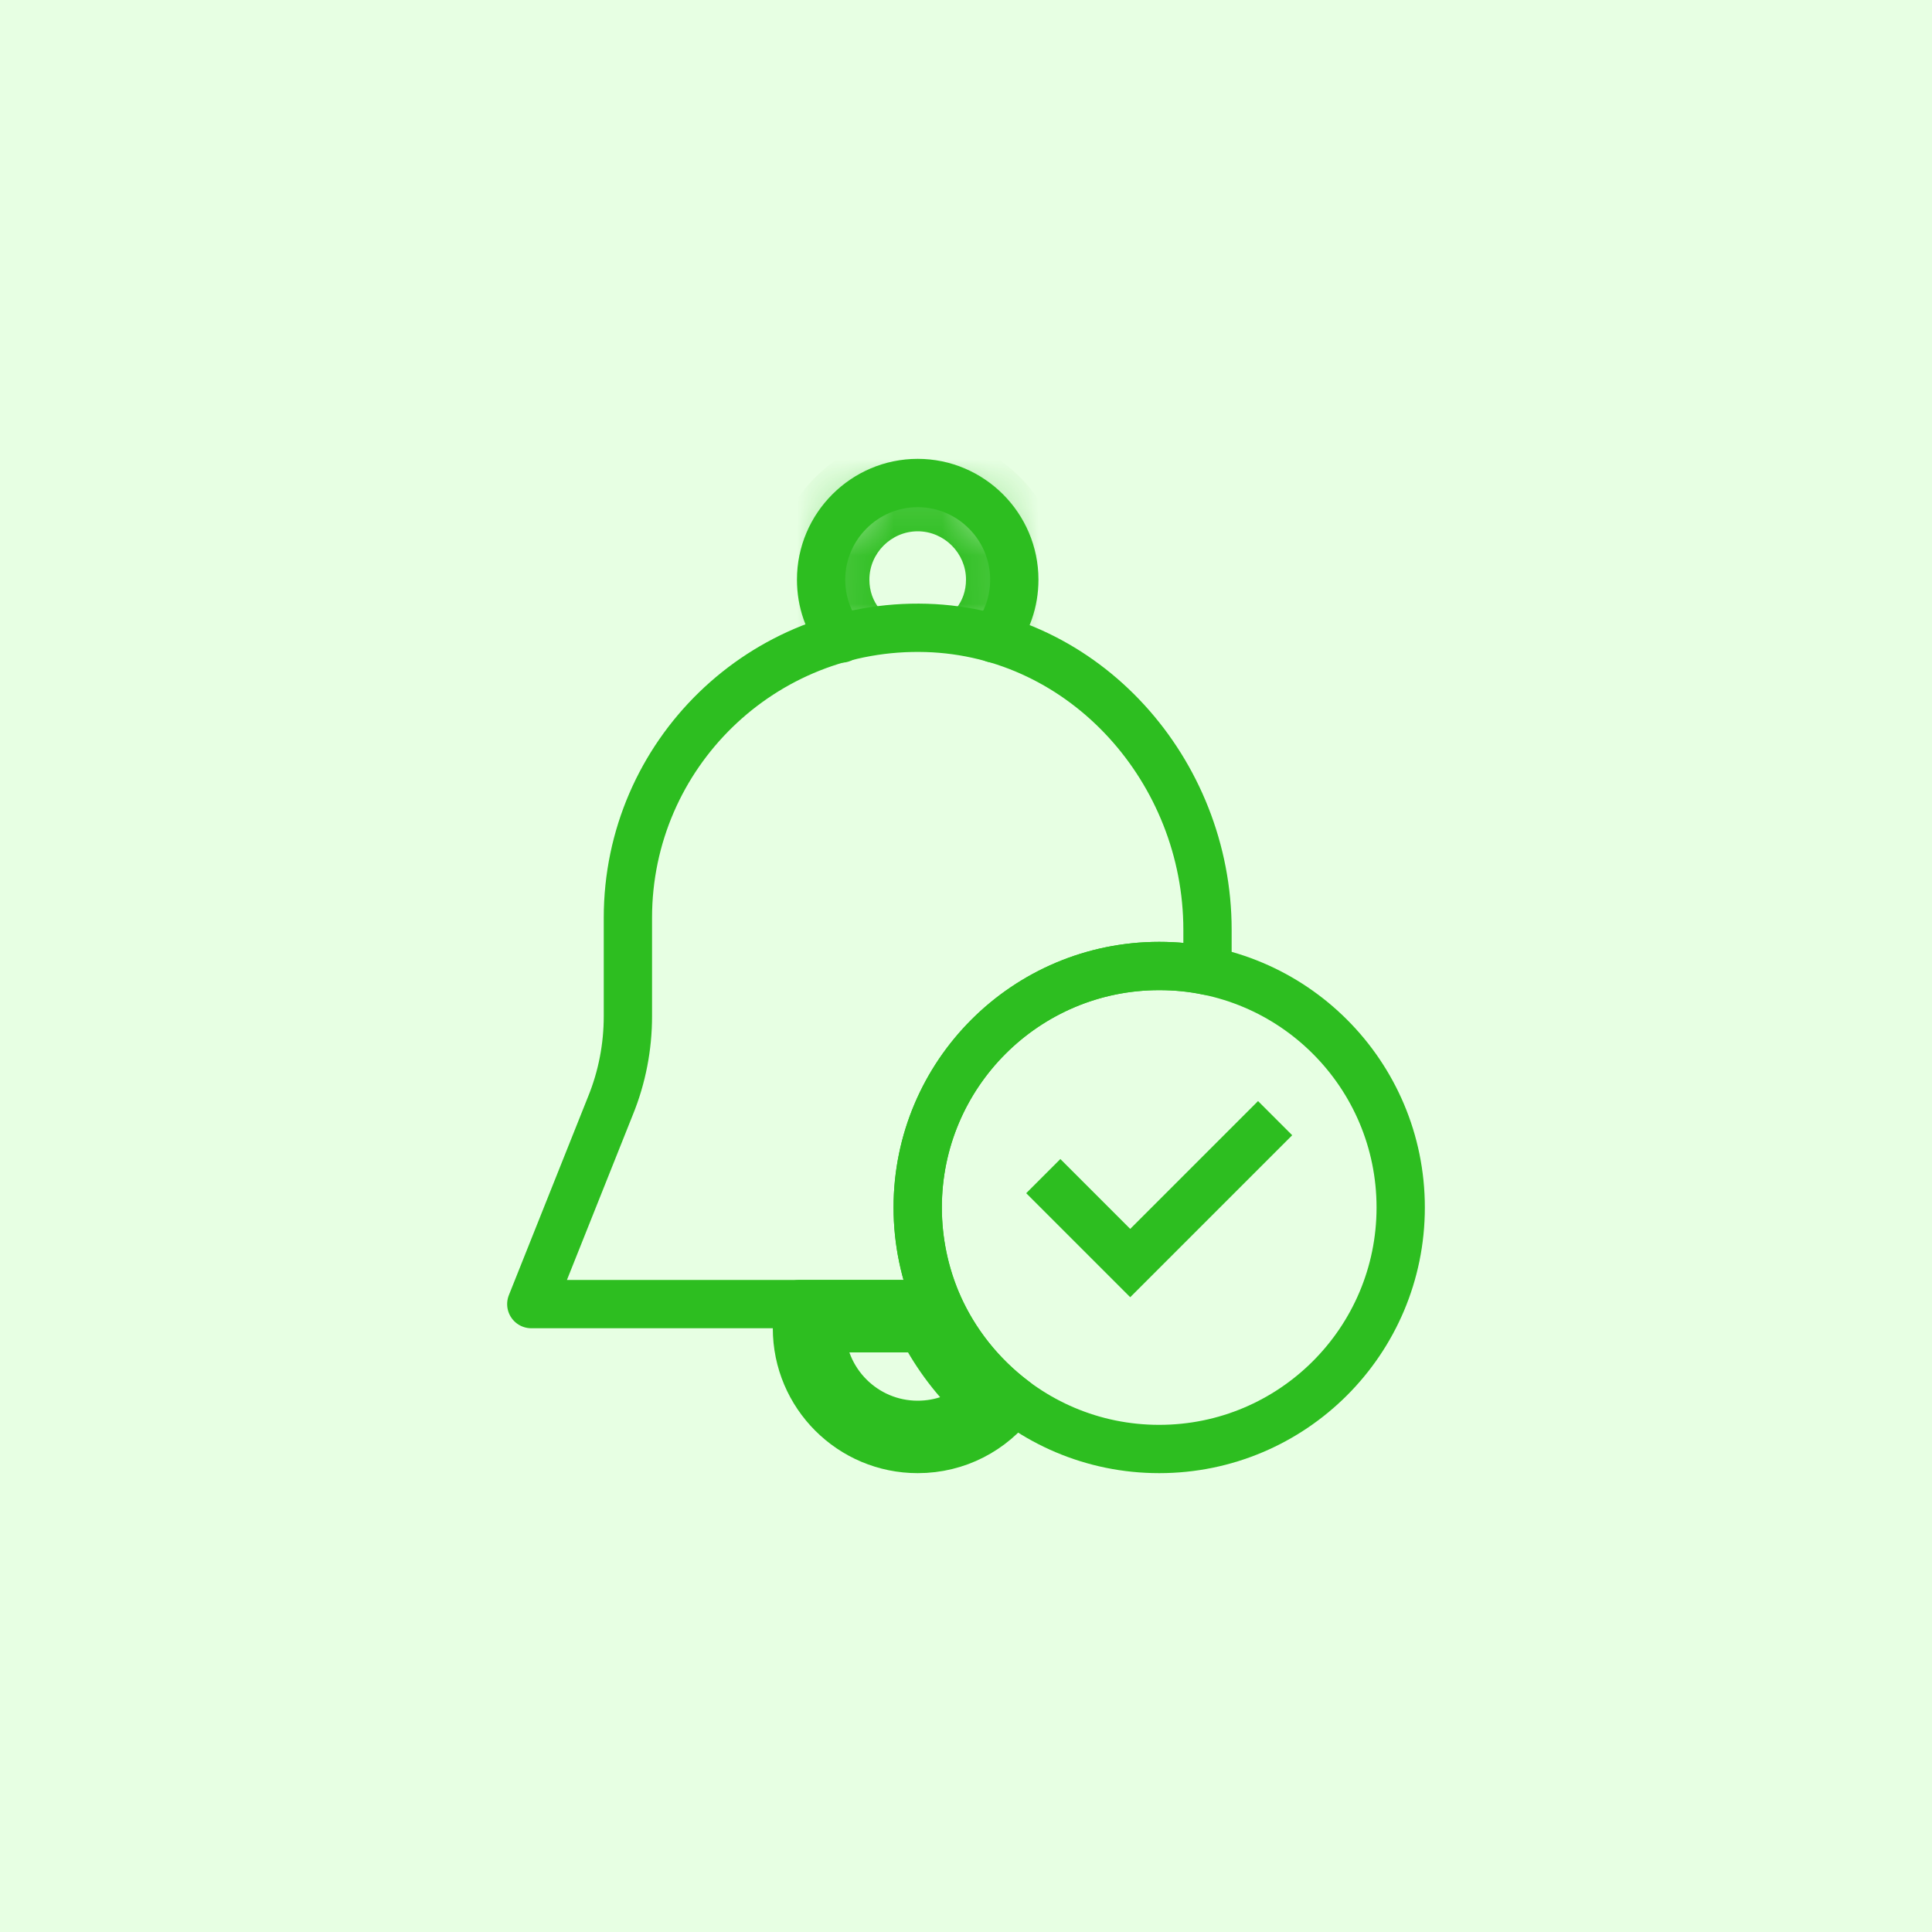 <svg width="40" height="40" viewBox="0 0 40 40" fill="none" xmlns="http://www.w3.org/2000/svg">
    <rect width="40" height="40" fill="#E7FFE3" />
    <mask id="path-2-inside-1_0_1" fill="white">
        <path
            d="M20.58 13.22C20.85 12.88 21 12.46 21 12C21 10.9 20.1 10 19 10C17.9 10 17 10.9 17 12C17 12.46 17.15 12.88 17.42 13.22" />
    </mask>
    <path
        d="M21.363 13.842C21.774 13.324 22 12.684 22 12H20C20 12.236 19.925 12.436 19.797 12.598L21.363 13.842ZM22 12C22 10.348 20.652 9 19 9V11C19.548 11 20 11.452 20 12H22ZM19 9C17.348 9 16 10.348 16 12H18C18 11.452 18.452 11 19 11V9ZM16 12C16 12.684 16.226 13.324 16.637 13.842L18.203 12.598C18.075 12.436 18 12.236 18 12H16Z"
        fill="#2DBE20" mask="url(#path-2-inside-1_0_1)" />
    <path
        d="M20.58 13.22C20.85 12.88 21 12.46 21 12C21 10.9 20.1 10 19 10C17.9 10 17 10.9 17 12C17 12.46 17.15 12.88 17.42 13.22"
        stroke="#2DBE20" stroke-miterlimit="10" stroke-linecap="round" stroke-linejoin="round" />
    <path
        d="M20.272 29.043C19.926 29.33 19.485 29.5 19 29.5C17.896 29.5 17 28.604 17 27.5H19.095C19.395 28.079 19.794 28.602 20.272 29.043Z"
        stroke="#2DBE20" />
    <path
        d="M19.41 27H16.55M19.41 27H16.55C16.52 27.16 16.5 27.33 16.5 27.5C16.5 28.88 17.62 30 19 30C19.82 30 20.54 29.61 21 29C20.31 28.48 19.76 27.79 19.41 27Z"
        stroke="#2DBE20" stroke-miterlimit="10" stroke-linecap="round" stroke-linejoin="round" />
    <path
        d="M25 20.1C24.68 20.03 24.34 20 24 20C21.24 20 19 22.24 19 25C19 25.71 19.15 26.39 19.41 27H16.55H11L12.64 22.89C12.88 22.3 13 21.67 13 21.04V19C13 15.62 15.79 12.9 19.18 13C22.47 13.1 25 15.97 25 19.25V20.1Z"
        stroke="#2DBE20" stroke-miterlimit="10" stroke-linecap="round" stroke-linejoin="round" />
    <path
        d="M24 30C26.761 30 29 27.761 29 25C29 22.239 26.761 20 24 20C21.239 20 19 22.239 19 25C19 27.761 21.239 30 24 30Z"
        stroke="#2DBE20" stroke-miterlimit="10" stroke-linecap="round" stroke-linejoin="round" />
    <path d="M21.6 24.35L23.4 26.15L26.4 23.15" stroke="#2DBE20" stroke-miterlimit="10" />
</svg>